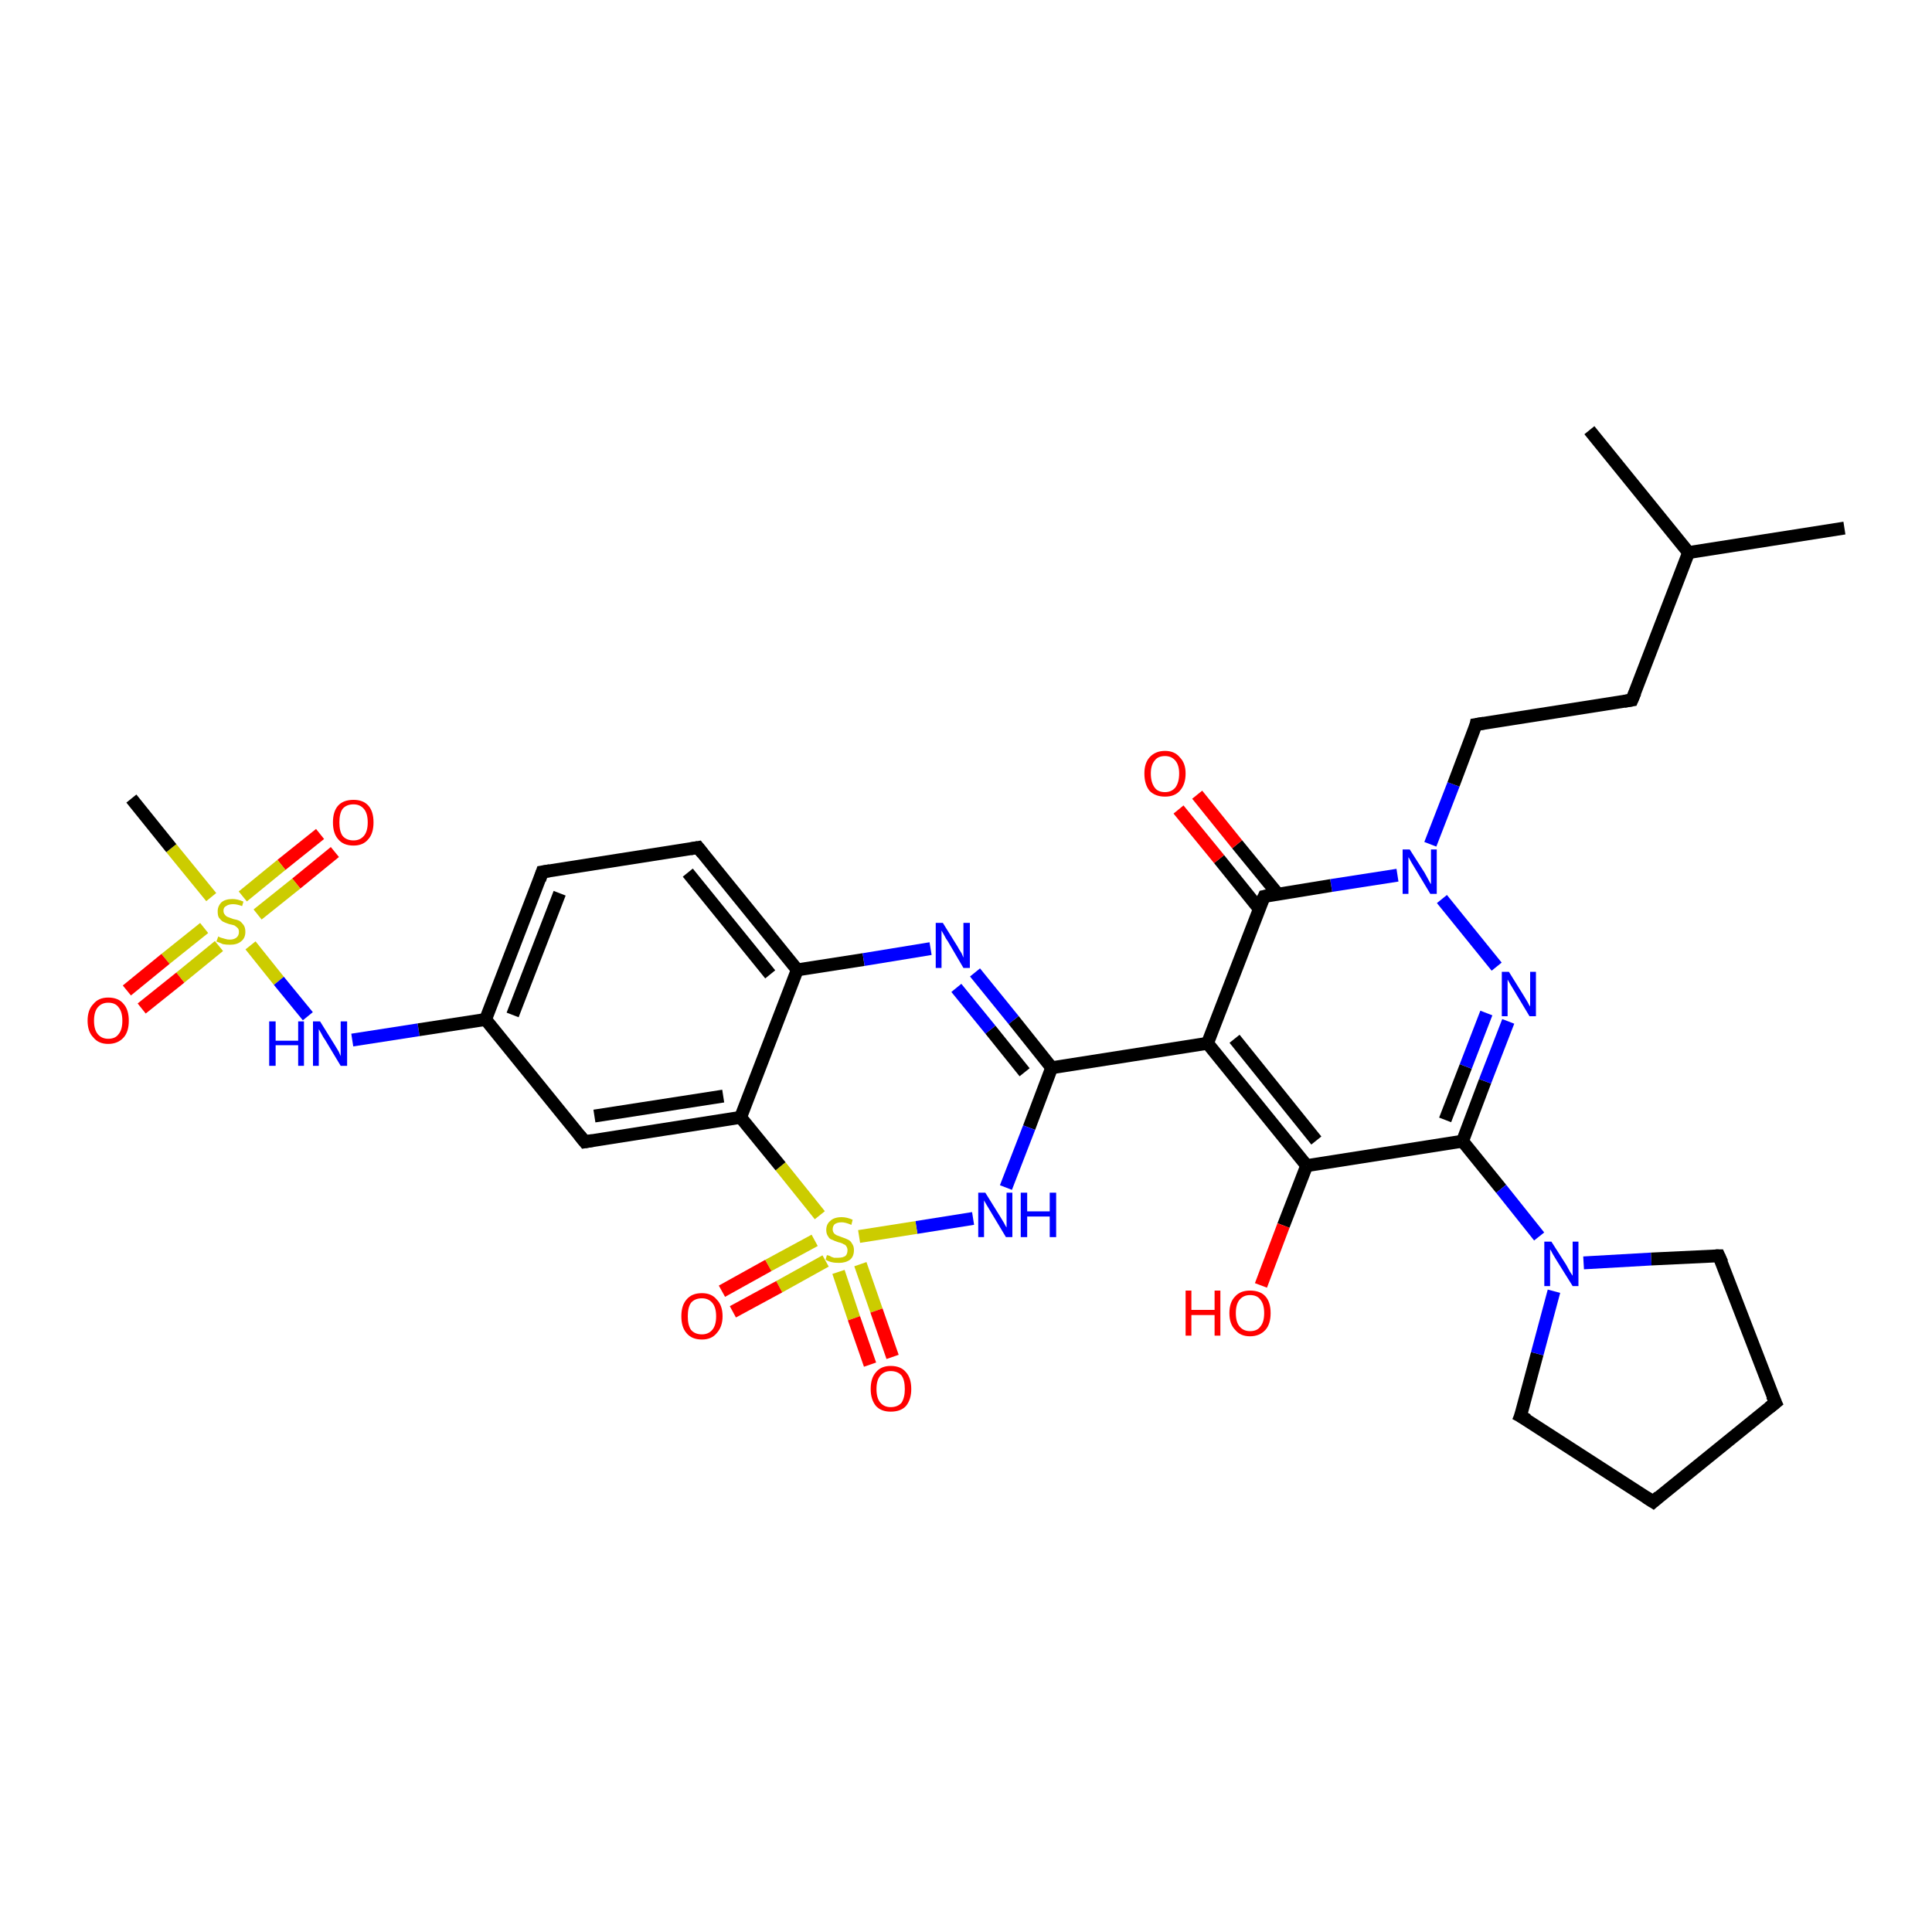<?xml version='1.0' encoding='iso-8859-1'?>
<svg version='1.1' baseProfile='full'
              xmlns='http://www.w3.org/2000/svg'
                      xmlns:rdkit='http://www.rdkit.org/xml'
                      xmlns:xlink='http://www.w3.org/1999/xlink'
                  xml:space='preserve'
width='300px' height='300px' viewBox='0 0 300 300'>
<!-- END OF HEADER -->
<rect style='opacity:1.0;fill:#FFFFFF;stroke:none' width='300.0' height='300.0' x='0.0' y='0.0'> </rect>
<path class='bond-0 atom-0 atom-1' d='M 52.0,132.3 L 46.0,137.2' style='fill:none;fill-rule:evenodd;stroke:#FF0000;stroke-width:2.0px;stroke-linecap:butt;stroke-linejoin:miter;stroke-opacity:1' />
<path class='bond-0 atom-0 atom-1' d='M 46.0,137.2 L 40.0,142.0' style='fill:none;fill-rule:evenodd;stroke:#CCCC00;stroke-width:2.0px;stroke-linecap:butt;stroke-linejoin:miter;stroke-opacity:1' />
<path class='bond-0 atom-0 atom-1' d='M 49.7,129.5 L 43.7,134.3' style='fill:none;fill-rule:evenodd;stroke:#FF0000;stroke-width:2.0px;stroke-linecap:butt;stroke-linejoin:miter;stroke-opacity:1' />
<path class='bond-0 atom-0 atom-1' d='M 43.7,134.3 L 37.7,139.2' style='fill:none;fill-rule:evenodd;stroke:#CCCC00;stroke-width:2.0px;stroke-linecap:butt;stroke-linejoin:miter;stroke-opacity:1' />
<path class='bond-1 atom-1 atom-2' d='M 31.7,144.1 L 25.7,148.9' style='fill:none;fill-rule:evenodd;stroke:#CCCC00;stroke-width:2.0px;stroke-linecap:butt;stroke-linejoin:miter;stroke-opacity:1' />
<path class='bond-1 atom-1 atom-2' d='M 25.7,148.9 L 19.7,153.8' style='fill:none;fill-rule:evenodd;stroke:#FF0000;stroke-width:2.0px;stroke-linecap:butt;stroke-linejoin:miter;stroke-opacity:1' />
<path class='bond-1 atom-1 atom-2' d='M 34.0,146.9 L 28.0,151.8' style='fill:none;fill-rule:evenodd;stroke:#CCCC00;stroke-width:2.0px;stroke-linecap:butt;stroke-linejoin:miter;stroke-opacity:1' />
<path class='bond-1 atom-1 atom-2' d='M 28.0,151.8 L 22.0,156.6' style='fill:none;fill-rule:evenodd;stroke:#FF0000;stroke-width:2.0px;stroke-linecap:butt;stroke-linejoin:miter;stroke-opacity:1' />
<path class='bond-2 atom-1 atom-3' d='M 38.9,146.8 L 43.3,152.3' style='fill:none;fill-rule:evenodd;stroke:#CCCC00;stroke-width:2.0px;stroke-linecap:butt;stroke-linejoin:miter;stroke-opacity:1' />
<path class='bond-2 atom-1 atom-3' d='M 43.3,152.3 L 47.8,157.8' style='fill:none;fill-rule:evenodd;stroke:#0000FF;stroke-width:2.0px;stroke-linecap:butt;stroke-linejoin:miter;stroke-opacity:1' />
<path class='bond-3 atom-3 atom-4' d='M 54.7,161.5 L 65.0,159.9' style='fill:none;fill-rule:evenodd;stroke:#0000FF;stroke-width:2.0px;stroke-linecap:butt;stroke-linejoin:miter;stroke-opacity:1' />
<path class='bond-3 atom-3 atom-4' d='M 65.0,159.9 L 75.4,158.3' style='fill:none;fill-rule:evenodd;stroke:#000000;stroke-width:2.0px;stroke-linecap:butt;stroke-linejoin:miter;stroke-opacity:1' />
<path class='bond-4 atom-4 atom-5' d='M 75.4,158.3 L 84.2,135.4' style='fill:none;fill-rule:evenodd;stroke:#000000;stroke-width:2.0px;stroke-linecap:butt;stroke-linejoin:miter;stroke-opacity:1' />
<path class='bond-4 atom-4 atom-5' d='M 79.6,157.6 L 86.9,138.7' style='fill:none;fill-rule:evenodd;stroke:#000000;stroke-width:2.0px;stroke-linecap:butt;stroke-linejoin:miter;stroke-opacity:1' />
<path class='bond-5 atom-5 atom-6' d='M 84.2,135.4 L 108.4,131.6' style='fill:none;fill-rule:evenodd;stroke:#000000;stroke-width:2.0px;stroke-linecap:butt;stroke-linejoin:miter;stroke-opacity:1' />
<path class='bond-6 atom-6 atom-7' d='M 108.4,131.6 L 123.8,150.6' style='fill:none;fill-rule:evenodd;stroke:#000000;stroke-width:2.0px;stroke-linecap:butt;stroke-linejoin:miter;stroke-opacity:1' />
<path class='bond-6 atom-6 atom-7' d='M 106.8,135.5 L 119.6,151.3' style='fill:none;fill-rule:evenodd;stroke:#000000;stroke-width:2.0px;stroke-linecap:butt;stroke-linejoin:miter;stroke-opacity:1' />
<path class='bond-7 atom-7 atom-8' d='M 123.8,150.6 L 134.1,149.0' style='fill:none;fill-rule:evenodd;stroke:#000000;stroke-width:2.0px;stroke-linecap:butt;stroke-linejoin:miter;stroke-opacity:1' />
<path class='bond-7 atom-7 atom-8' d='M 134.1,149.0 L 144.5,147.3' style='fill:none;fill-rule:evenodd;stroke:#0000FF;stroke-width:2.0px;stroke-linecap:butt;stroke-linejoin:miter;stroke-opacity:1' />
<path class='bond-8 atom-8 atom-9' d='M 151.4,151.0 L 157.4,158.4' style='fill:none;fill-rule:evenodd;stroke:#0000FF;stroke-width:2.0px;stroke-linecap:butt;stroke-linejoin:miter;stroke-opacity:1' />
<path class='bond-8 atom-8 atom-9' d='M 157.4,158.4 L 163.3,165.8' style='fill:none;fill-rule:evenodd;stroke:#000000;stroke-width:2.0px;stroke-linecap:butt;stroke-linejoin:miter;stroke-opacity:1' />
<path class='bond-8 atom-8 atom-9' d='M 148.5,153.4 L 153.8,159.9' style='fill:none;fill-rule:evenodd;stroke:#0000FF;stroke-width:2.0px;stroke-linecap:butt;stroke-linejoin:miter;stroke-opacity:1' />
<path class='bond-8 atom-8 atom-9' d='M 153.8,159.9 L 159.1,166.5' style='fill:none;fill-rule:evenodd;stroke:#000000;stroke-width:2.0px;stroke-linecap:butt;stroke-linejoin:miter;stroke-opacity:1' />
<path class='bond-9 atom-9 atom-10' d='M 163.3,165.8 L 159.8,175.1' style='fill:none;fill-rule:evenodd;stroke:#000000;stroke-width:2.0px;stroke-linecap:butt;stroke-linejoin:miter;stroke-opacity:1' />
<path class='bond-9 atom-9 atom-10' d='M 159.8,175.1 L 156.2,184.4' style='fill:none;fill-rule:evenodd;stroke:#0000FF;stroke-width:2.0px;stroke-linecap:butt;stroke-linejoin:miter;stroke-opacity:1' />
<path class='bond-10 atom-10 atom-11' d='M 151.1,189.2 L 142.3,190.6' style='fill:none;fill-rule:evenodd;stroke:#0000FF;stroke-width:2.0px;stroke-linecap:butt;stroke-linejoin:miter;stroke-opacity:1' />
<path class='bond-10 atom-10 atom-11' d='M 142.3,190.6 L 133.4,192.0' style='fill:none;fill-rule:evenodd;stroke:#CCCC00;stroke-width:2.0px;stroke-linecap:butt;stroke-linejoin:miter;stroke-opacity:1' />
<path class='bond-11 atom-11 atom-12' d='M 126.5,192.6 L 119.3,196.5' style='fill:none;fill-rule:evenodd;stroke:#CCCC00;stroke-width:2.0px;stroke-linecap:butt;stroke-linejoin:miter;stroke-opacity:1' />
<path class='bond-11 atom-11 atom-12' d='M 119.3,196.5 L 112.1,200.5' style='fill:none;fill-rule:evenodd;stroke:#FF0000;stroke-width:2.0px;stroke-linecap:butt;stroke-linejoin:miter;stroke-opacity:1' />
<path class='bond-11 atom-11 atom-12' d='M 128.2,195.8 L 121.0,199.8' style='fill:none;fill-rule:evenodd;stroke:#CCCC00;stroke-width:2.0px;stroke-linecap:butt;stroke-linejoin:miter;stroke-opacity:1' />
<path class='bond-11 atom-11 atom-12' d='M 121.0,199.8 L 113.8,203.7' style='fill:none;fill-rule:evenodd;stroke:#FF0000;stroke-width:2.0px;stroke-linecap:butt;stroke-linejoin:miter;stroke-opacity:1' />
<path class='bond-12 atom-11 atom-13' d='M 130.2,197.5 L 132.6,204.7' style='fill:none;fill-rule:evenodd;stroke:#CCCC00;stroke-width:2.0px;stroke-linecap:butt;stroke-linejoin:miter;stroke-opacity:1' />
<path class='bond-12 atom-11 atom-13' d='M 132.6,204.7 L 135.1,211.9' style='fill:none;fill-rule:evenodd;stroke:#FF0000;stroke-width:2.0px;stroke-linecap:butt;stroke-linejoin:miter;stroke-opacity:1' />
<path class='bond-12 atom-11 atom-13' d='M 133.6,196.3 L 136.1,203.5' style='fill:none;fill-rule:evenodd;stroke:#CCCC00;stroke-width:2.0px;stroke-linecap:butt;stroke-linejoin:miter;stroke-opacity:1' />
<path class='bond-12 atom-11 atom-13' d='M 136.1,203.5 L 138.6,210.7' style='fill:none;fill-rule:evenodd;stroke:#FF0000;stroke-width:2.0px;stroke-linecap:butt;stroke-linejoin:miter;stroke-opacity:1' />
<path class='bond-13 atom-11 atom-14' d='M 127.3,188.7 L 121.2,181.1' style='fill:none;fill-rule:evenodd;stroke:#CCCC00;stroke-width:2.0px;stroke-linecap:butt;stroke-linejoin:miter;stroke-opacity:1' />
<path class='bond-13 atom-11 atom-14' d='M 121.2,181.1 L 115.0,173.5' style='fill:none;fill-rule:evenodd;stroke:#000000;stroke-width:2.0px;stroke-linecap:butt;stroke-linejoin:miter;stroke-opacity:1' />
<path class='bond-14 atom-14 atom-15' d='M 115.0,173.5 L 90.8,177.3' style='fill:none;fill-rule:evenodd;stroke:#000000;stroke-width:2.0px;stroke-linecap:butt;stroke-linejoin:miter;stroke-opacity:1' />
<path class='bond-14 atom-14 atom-15' d='M 112.3,170.2 L 92.3,173.3' style='fill:none;fill-rule:evenodd;stroke:#000000;stroke-width:2.0px;stroke-linecap:butt;stroke-linejoin:miter;stroke-opacity:1' />
<path class='bond-15 atom-9 atom-16' d='M 163.3,165.8 L 187.5,162.0' style='fill:none;fill-rule:evenodd;stroke:#000000;stroke-width:2.0px;stroke-linecap:butt;stroke-linejoin:miter;stroke-opacity:1' />
<path class='bond-16 atom-16 atom-17' d='M 187.5,162.0 L 202.9,181.0' style='fill:none;fill-rule:evenodd;stroke:#000000;stroke-width:2.0px;stroke-linecap:butt;stroke-linejoin:miter;stroke-opacity:1' />
<path class='bond-16 atom-16 atom-17' d='M 191.7,161.3 L 204.4,177.1' style='fill:none;fill-rule:evenodd;stroke:#000000;stroke-width:2.0px;stroke-linecap:butt;stroke-linejoin:miter;stroke-opacity:1' />
<path class='bond-17 atom-17 atom-18' d='M 202.9,181.0 L 199.3,190.3' style='fill:none;fill-rule:evenodd;stroke:#000000;stroke-width:2.0px;stroke-linecap:butt;stroke-linejoin:miter;stroke-opacity:1' />
<path class='bond-17 atom-17 atom-18' d='M 199.3,190.3 L 195.8,199.6' style='fill:none;fill-rule:evenodd;stroke:#FF0000;stroke-width:2.0px;stroke-linecap:butt;stroke-linejoin:miter;stroke-opacity:1' />
<path class='bond-18 atom-17 atom-19' d='M 202.9,181.0 L 227.1,177.2' style='fill:none;fill-rule:evenodd;stroke:#000000;stroke-width:2.0px;stroke-linecap:butt;stroke-linejoin:miter;stroke-opacity:1' />
<path class='bond-19 atom-19 atom-20' d='M 227.1,177.2 L 230.6,167.9' style='fill:none;fill-rule:evenodd;stroke:#000000;stroke-width:2.0px;stroke-linecap:butt;stroke-linejoin:miter;stroke-opacity:1' />
<path class='bond-19 atom-19 atom-20' d='M 230.6,167.9 L 234.2,158.6' style='fill:none;fill-rule:evenodd;stroke:#0000FF;stroke-width:2.0px;stroke-linecap:butt;stroke-linejoin:miter;stroke-opacity:1' />
<path class='bond-19 atom-19 atom-20' d='M 224.4,173.9 L 227.6,165.6' style='fill:none;fill-rule:evenodd;stroke:#000000;stroke-width:2.0px;stroke-linecap:butt;stroke-linejoin:miter;stroke-opacity:1' />
<path class='bond-19 atom-19 atom-20' d='M 227.6,165.6 L 230.8,157.3' style='fill:none;fill-rule:evenodd;stroke:#0000FF;stroke-width:2.0px;stroke-linecap:butt;stroke-linejoin:miter;stroke-opacity:1' />
<path class='bond-20 atom-20 atom-21' d='M 232.4,150.1 L 223.9,139.6' style='fill:none;fill-rule:evenodd;stroke:#0000FF;stroke-width:2.0px;stroke-linecap:butt;stroke-linejoin:miter;stroke-opacity:1' />
<path class='bond-21 atom-21 atom-22' d='M 217.0,135.9 L 206.7,137.5' style='fill:none;fill-rule:evenodd;stroke:#0000FF;stroke-width:2.0px;stroke-linecap:butt;stroke-linejoin:miter;stroke-opacity:1' />
<path class='bond-21 atom-21 atom-22' d='M 206.7,137.5 L 196.3,139.2' style='fill:none;fill-rule:evenodd;stroke:#000000;stroke-width:2.0px;stroke-linecap:butt;stroke-linejoin:miter;stroke-opacity:1' />
<path class='bond-22 atom-22 atom-23' d='M 198.4,138.8 L 192.1,131.1' style='fill:none;fill-rule:evenodd;stroke:#000000;stroke-width:2.0px;stroke-linecap:butt;stroke-linejoin:miter;stroke-opacity:1' />
<path class='bond-22 atom-22 atom-23' d='M 192.1,131.1 L 185.9,123.4' style='fill:none;fill-rule:evenodd;stroke:#FF0000;stroke-width:2.0px;stroke-linecap:butt;stroke-linejoin:miter;stroke-opacity:1' />
<path class='bond-22 atom-22 atom-23' d='M 195.5,141.1 L 189.3,133.4' style='fill:none;fill-rule:evenodd;stroke:#000000;stroke-width:2.0px;stroke-linecap:butt;stroke-linejoin:miter;stroke-opacity:1' />
<path class='bond-22 atom-22 atom-23' d='M 189.3,133.4 L 183.0,125.7' style='fill:none;fill-rule:evenodd;stroke:#FF0000;stroke-width:2.0px;stroke-linecap:butt;stroke-linejoin:miter;stroke-opacity:1' />
<path class='bond-23 atom-21 atom-24' d='M 222.1,131.1 L 225.7,121.8' style='fill:none;fill-rule:evenodd;stroke:#0000FF;stroke-width:2.0px;stroke-linecap:butt;stroke-linejoin:miter;stroke-opacity:1' />
<path class='bond-23 atom-21 atom-24' d='M 225.7,121.8 L 229.2,112.5' style='fill:none;fill-rule:evenodd;stroke:#000000;stroke-width:2.0px;stroke-linecap:butt;stroke-linejoin:miter;stroke-opacity:1' />
<path class='bond-24 atom-24 atom-25' d='M 229.2,112.5 L 253.4,108.7' style='fill:none;fill-rule:evenodd;stroke:#000000;stroke-width:2.0px;stroke-linecap:butt;stroke-linejoin:miter;stroke-opacity:1' />
<path class='bond-25 atom-25 atom-26' d='M 253.4,108.7 L 262.2,85.8' style='fill:none;fill-rule:evenodd;stroke:#000000;stroke-width:2.0px;stroke-linecap:butt;stroke-linejoin:miter;stroke-opacity:1' />
<path class='bond-26 atom-26 atom-27' d='M 262.2,85.8 L 286.4,82.0' style='fill:none;fill-rule:evenodd;stroke:#000000;stroke-width:2.0px;stroke-linecap:butt;stroke-linejoin:miter;stroke-opacity:1' />
<path class='bond-27 atom-26 atom-28' d='M 262.2,85.8 L 246.8,66.8' style='fill:none;fill-rule:evenodd;stroke:#000000;stroke-width:2.0px;stroke-linecap:butt;stroke-linejoin:miter;stroke-opacity:1' />
<path class='bond-28 atom-19 atom-29' d='M 227.1,177.2 L 233.1,184.6' style='fill:none;fill-rule:evenodd;stroke:#000000;stroke-width:2.0px;stroke-linecap:butt;stroke-linejoin:miter;stroke-opacity:1' />
<path class='bond-28 atom-19 atom-29' d='M 233.1,184.6 L 239.0,192.0' style='fill:none;fill-rule:evenodd;stroke:#0000FF;stroke-width:2.0px;stroke-linecap:butt;stroke-linejoin:miter;stroke-opacity:1' />
<path class='bond-29 atom-29 atom-30' d='M 245.9,196.1 L 256.4,195.5' style='fill:none;fill-rule:evenodd;stroke:#0000FF;stroke-width:2.0px;stroke-linecap:butt;stroke-linejoin:miter;stroke-opacity:1' />
<path class='bond-29 atom-29 atom-30' d='M 256.4,195.5 L 266.9,195.0' style='fill:none;fill-rule:evenodd;stroke:#000000;stroke-width:2.0px;stroke-linecap:butt;stroke-linejoin:miter;stroke-opacity:1' />
<path class='bond-30 atom-30 atom-31' d='M 266.9,195.0 L 275.7,217.8' style='fill:none;fill-rule:evenodd;stroke:#000000;stroke-width:2.0px;stroke-linecap:butt;stroke-linejoin:miter;stroke-opacity:1' />
<path class='bond-31 atom-31 atom-32' d='M 275.7,217.8 L 256.7,233.2' style='fill:none;fill-rule:evenodd;stroke:#000000;stroke-width:2.0px;stroke-linecap:butt;stroke-linejoin:miter;stroke-opacity:1' />
<path class='bond-32 atom-32 atom-33' d='M 256.7,233.2 L 236.1,219.9' style='fill:none;fill-rule:evenodd;stroke:#000000;stroke-width:2.0px;stroke-linecap:butt;stroke-linejoin:miter;stroke-opacity:1' />
<path class='bond-33 atom-1 atom-34' d='M 32.8,139.3 L 26.6,131.7' style='fill:none;fill-rule:evenodd;stroke:#CCCC00;stroke-width:2.0px;stroke-linecap:butt;stroke-linejoin:miter;stroke-opacity:1' />
<path class='bond-33 atom-1 atom-34' d='M 26.6,131.7 L 20.4,124.0' style='fill:none;fill-rule:evenodd;stroke:#000000;stroke-width:2.0px;stroke-linecap:butt;stroke-linejoin:miter;stroke-opacity:1' />
<path class='bond-34 atom-15 atom-4' d='M 90.8,177.3 L 75.4,158.3' style='fill:none;fill-rule:evenodd;stroke:#000000;stroke-width:2.0px;stroke-linecap:butt;stroke-linejoin:miter;stroke-opacity:1' />
<path class='bond-35 atom-14 atom-7' d='M 115.0,173.5 L 123.8,150.6' style='fill:none;fill-rule:evenodd;stroke:#000000;stroke-width:2.0px;stroke-linecap:butt;stroke-linejoin:miter;stroke-opacity:1' />
<path class='bond-36 atom-22 atom-16' d='M 196.3,139.2 L 187.5,162.0' style='fill:none;fill-rule:evenodd;stroke:#000000;stroke-width:2.0px;stroke-linecap:butt;stroke-linejoin:miter;stroke-opacity:1' />
<path class='bond-37 atom-33 atom-29' d='M 236.1,219.9 L 238.7,210.2' style='fill:none;fill-rule:evenodd;stroke:#000000;stroke-width:2.0px;stroke-linecap:butt;stroke-linejoin:miter;stroke-opacity:1' />
<path class='bond-37 atom-33 atom-29' d='M 238.7,210.2 L 241.3,200.5' style='fill:none;fill-rule:evenodd;stroke:#0000FF;stroke-width:2.0px;stroke-linecap:butt;stroke-linejoin:miter;stroke-opacity:1' />
<path d='M 83.8,136.6 L 84.2,135.4 L 85.4,135.2' style='fill:none;stroke:#000000;stroke-width:2.0px;stroke-linecap:butt;stroke-linejoin:miter;stroke-opacity:1;' />
<path d='M 107.2,131.8 L 108.4,131.6 L 109.1,132.5' style='fill:none;stroke:#000000;stroke-width:2.0px;stroke-linecap:butt;stroke-linejoin:miter;stroke-opacity:1;' />
<path d='M 92.0,177.1 L 90.8,177.3 L 90.0,176.3' style='fill:none;stroke:#000000;stroke-width:2.0px;stroke-linecap:butt;stroke-linejoin:miter;stroke-opacity:1;' />
<path d='M 196.8,139.1 L 196.3,139.2 L 195.8,140.3' style='fill:none;stroke:#000000;stroke-width:2.0px;stroke-linecap:butt;stroke-linejoin:miter;stroke-opacity:1;' />
<path d='M 229.1,113.0 L 229.2,112.5 L 230.4,112.3' style='fill:none;stroke:#000000;stroke-width:2.0px;stroke-linecap:butt;stroke-linejoin:miter;stroke-opacity:1;' />
<path d='M 252.2,108.9 L 253.4,108.7 L 253.9,107.5' style='fill:none;stroke:#000000;stroke-width:2.0px;stroke-linecap:butt;stroke-linejoin:miter;stroke-opacity:1;' />
<path d='M 266.4,195.0 L 266.9,195.0 L 267.4,196.1' style='fill:none;stroke:#000000;stroke-width:2.0px;stroke-linecap:butt;stroke-linejoin:miter;stroke-opacity:1;' />
<path d='M 275.2,216.7 L 275.7,217.8 L 274.7,218.6' style='fill:none;stroke:#000000;stroke-width:2.0px;stroke-linecap:butt;stroke-linejoin:miter;stroke-opacity:1;' />
<path d='M 257.6,232.4 L 256.7,233.2 L 255.6,232.5' style='fill:none;stroke:#000000;stroke-width:2.0px;stroke-linecap:butt;stroke-linejoin:miter;stroke-opacity:1;' />
<path d='M 237.2,220.5 L 236.1,219.9 L 236.3,219.4' style='fill:none;stroke:#000000;stroke-width:2.0px;stroke-linecap:butt;stroke-linejoin:miter;stroke-opacity:1;' />
<path class='atom-0' d='M 51.7 127.7
Q 51.7 126.0, 52.5 125.1
Q 53.3 124.2, 54.9 124.2
Q 56.4 124.2, 57.2 125.1
Q 58.0 126.0, 58.0 127.7
Q 58.0 129.4, 57.2 130.3
Q 56.4 131.3, 54.9 131.3
Q 53.3 131.3, 52.5 130.3
Q 51.7 129.4, 51.7 127.7
M 54.9 130.5
Q 55.9 130.5, 56.5 129.8
Q 57.1 129.1, 57.1 127.7
Q 57.1 126.3, 56.5 125.6
Q 55.9 124.9, 54.9 124.9
Q 53.8 124.9, 53.2 125.6
Q 52.7 126.3, 52.7 127.7
Q 52.7 129.1, 53.2 129.8
Q 53.8 130.5, 54.9 130.5
' fill='#FF0000'/>
<path class='atom-1' d='M 33.9 145.4
Q 34.0 145.5, 34.3 145.6
Q 34.6 145.7, 35.0 145.8
Q 35.3 145.9, 35.7 145.9
Q 36.3 145.9, 36.7 145.6
Q 37.1 145.3, 37.1 144.7
Q 37.1 144.3, 36.9 144.1
Q 36.7 143.9, 36.4 143.7
Q 36.1 143.6, 35.6 143.5
Q 35.0 143.3, 34.6 143.1
Q 34.3 142.9, 34.0 142.5
Q 33.8 142.2, 33.8 141.5
Q 33.8 140.7, 34.4 140.1
Q 35.0 139.6, 36.1 139.6
Q 36.9 139.6, 37.8 140.0
L 37.6 140.7
Q 36.8 140.4, 36.2 140.4
Q 35.5 140.4, 35.1 140.7
Q 34.7 140.9, 34.7 141.4
Q 34.7 141.8, 34.9 142.0
Q 35.1 142.3, 35.4 142.4
Q 35.7 142.5, 36.2 142.7
Q 36.8 142.8, 37.2 143.0
Q 37.5 143.2, 37.8 143.6
Q 38.1 144.0, 38.1 144.7
Q 38.1 145.7, 37.4 146.2
Q 36.8 146.7, 35.7 146.7
Q 35.1 146.7, 34.6 146.6
Q 34.2 146.4, 33.6 146.2
L 33.9 145.4
' fill='#CCCC00'/>
<path class='atom-2' d='M 13.6 158.5
Q 13.6 156.8, 14.5 155.9
Q 15.3 154.9, 16.8 154.9
Q 18.4 154.9, 19.2 155.9
Q 20.0 156.8, 20.0 158.5
Q 20.0 160.2, 19.2 161.1
Q 18.3 162.1, 16.8 162.1
Q 15.3 162.1, 14.5 161.1
Q 13.6 160.2, 13.6 158.5
M 16.8 161.3
Q 17.9 161.3, 18.4 160.6
Q 19.0 159.9, 19.0 158.5
Q 19.0 157.1, 18.4 156.4
Q 17.9 155.7, 16.8 155.7
Q 15.8 155.7, 15.2 156.4
Q 14.6 157.1, 14.6 158.5
Q 14.6 159.9, 15.2 160.6
Q 15.8 161.3, 16.8 161.3
' fill='#FF0000'/>
<path class='atom-3' d='M 41.8 158.6
L 42.8 158.6
L 42.8 161.6
L 46.3 161.6
L 46.3 158.6
L 47.2 158.6
L 47.2 165.5
L 46.3 165.5
L 46.3 162.3
L 42.8 162.3
L 42.8 165.5
L 41.8 165.5
L 41.8 158.6
' fill='#0000FF'/>
<path class='atom-3' d='M 49.7 158.6
L 52.0 162.3
Q 52.2 162.6, 52.6 163.3
Q 52.9 164.0, 52.9 164.0
L 52.9 158.6
L 53.9 158.6
L 53.9 165.5
L 52.9 165.5
L 50.5 161.5
Q 50.2 161.1, 49.9 160.5
Q 49.6 160.0, 49.5 159.8
L 49.5 165.5
L 48.6 165.5
L 48.6 158.6
L 49.7 158.6
' fill='#0000FF'/>
<path class='atom-8' d='M 146.4 143.3
L 148.7 147.0
Q 148.9 147.4, 149.3 148.0
Q 149.6 148.7, 149.6 148.7
L 149.6 143.3
L 150.6 143.3
L 150.6 150.3
L 149.6 150.3
L 147.2 146.2
Q 146.9 145.8, 146.6 145.2
Q 146.3 144.7, 146.2 144.5
L 146.2 150.3
L 145.3 150.3
L 145.3 143.3
L 146.4 143.3
' fill='#0000FF'/>
<path class='atom-10' d='M 153.0 185.2
L 155.3 188.9
Q 155.5 189.2, 155.9 189.9
Q 156.2 190.5, 156.3 190.6
L 156.3 185.2
L 157.2 185.2
L 157.2 192.1
L 156.2 192.1
L 153.8 188.1
Q 153.5 187.6, 153.2 187.1
Q 152.9 186.6, 152.8 186.4
L 152.8 192.1
L 151.9 192.1
L 151.9 185.2
L 153.0 185.2
' fill='#0000FF'/>
<path class='atom-10' d='M 158.5 185.2
L 159.5 185.2
L 159.5 188.1
L 163.0 188.1
L 163.0 185.2
L 164.0 185.2
L 164.0 192.1
L 163.0 192.1
L 163.0 188.9
L 159.5 188.9
L 159.5 192.1
L 158.5 192.1
L 158.5 185.2
' fill='#0000FF'/>
<path class='atom-11' d='M 128.4 194.9
Q 128.5 194.9, 128.8 195.0
Q 129.1 195.2, 129.5 195.3
Q 129.9 195.3, 130.2 195.3
Q 130.9 195.3, 131.3 195.0
Q 131.6 194.7, 131.6 194.1
Q 131.6 193.8, 131.4 193.5
Q 131.3 193.3, 131.0 193.2
Q 130.7 193.0, 130.2 192.9
Q 129.6 192.7, 129.2 192.5
Q 128.8 192.4, 128.6 192.0
Q 128.3 191.6, 128.3 191.0
Q 128.3 190.1, 128.9 189.6
Q 129.5 189.0, 130.7 189.0
Q 131.5 189.0, 132.4 189.4
L 132.2 190.2
Q 131.3 189.8, 130.7 189.8
Q 130.0 189.8, 129.6 190.1
Q 129.3 190.4, 129.3 190.9
Q 129.3 191.2, 129.5 191.5
Q 129.7 191.7, 129.9 191.8
Q 130.2 191.9, 130.7 192.1
Q 131.3 192.3, 131.7 192.5
Q 132.1 192.7, 132.3 193.1
Q 132.6 193.5, 132.6 194.1
Q 132.6 195.1, 132.0 195.6
Q 131.3 196.1, 130.3 196.1
Q 129.6 196.1, 129.2 196.0
Q 128.7 195.9, 128.2 195.6
L 128.4 194.9
' fill='#CCCC00'/>
<path class='atom-12' d='M 105.8 204.4
Q 105.8 202.7, 106.6 201.8
Q 107.4 200.8, 109.0 200.8
Q 110.5 200.8, 111.3 201.8
Q 112.2 202.7, 112.2 204.4
Q 112.2 206.0, 111.3 207.0
Q 110.5 208.0, 109.0 208.0
Q 107.4 208.0, 106.6 207.0
Q 105.8 206.1, 105.8 204.4
M 109.0 207.2
Q 110.0 207.2, 110.6 206.5
Q 111.2 205.8, 111.2 204.4
Q 111.2 203.0, 110.6 202.3
Q 110.0 201.6, 109.0 201.6
Q 107.9 201.6, 107.3 202.3
Q 106.8 203.0, 106.8 204.4
Q 106.8 205.8, 107.3 206.5
Q 107.9 207.2, 109.0 207.2
' fill='#FF0000'/>
<path class='atom-13' d='M 135.2 215.7
Q 135.2 214.0, 136.0 213.1
Q 136.8 212.1, 138.3 212.1
Q 139.9 212.1, 140.7 213.1
Q 141.5 214.0, 141.5 215.7
Q 141.5 217.3, 140.7 218.3
Q 139.9 219.2, 138.3 219.2
Q 136.8 219.2, 136.0 218.3
Q 135.2 217.3, 135.2 215.7
M 138.3 218.5
Q 139.4 218.5, 140.0 217.8
Q 140.5 217.0, 140.5 215.7
Q 140.5 214.3, 140.0 213.6
Q 139.4 212.9, 138.3 212.9
Q 137.3 212.9, 136.7 213.6
Q 136.1 214.3, 136.1 215.7
Q 136.1 217.1, 136.7 217.8
Q 137.3 218.5, 138.3 218.5
' fill='#FF0000'/>
<path class='atom-18' d='M 184.1 200.4
L 185.0 200.4
L 185.0 203.4
L 188.6 203.4
L 188.6 200.4
L 189.5 200.4
L 189.5 207.4
L 188.6 207.4
L 188.6 204.2
L 185.0 204.2
L 185.0 207.4
L 184.1 207.4
L 184.1 200.4
' fill='#FF0000'/>
<path class='atom-18' d='M 190.9 203.9
Q 190.9 202.2, 191.8 201.3
Q 192.6 200.4, 194.1 200.4
Q 195.7 200.4, 196.5 201.3
Q 197.3 202.2, 197.3 203.9
Q 197.3 205.6, 196.5 206.5
Q 195.6 207.5, 194.1 207.5
Q 192.6 207.5, 191.8 206.5
Q 190.9 205.6, 190.9 203.9
M 194.1 206.7
Q 195.2 206.7, 195.7 206.0
Q 196.3 205.3, 196.3 203.9
Q 196.3 202.5, 195.7 201.8
Q 195.2 201.1, 194.1 201.1
Q 193.1 201.1, 192.5 201.8
Q 191.9 202.5, 191.9 203.9
Q 191.9 205.3, 192.5 206.0
Q 193.1 206.7, 194.1 206.7
' fill='#FF0000'/>
<path class='atom-20' d='M 234.3 150.9
L 236.6 154.6
Q 236.8 154.9, 237.2 155.6
Q 237.5 156.2, 237.6 156.3
L 237.6 150.9
L 238.5 150.9
L 238.5 157.8
L 237.5 157.8
L 235.1 153.8
Q 234.8 153.3, 234.5 152.8
Q 234.2 152.3, 234.1 152.1
L 234.1 157.8
L 233.2 157.8
L 233.2 150.9
L 234.3 150.9
' fill='#0000FF'/>
<path class='atom-21' d='M 218.9 131.9
L 221.2 135.5
Q 221.4 135.9, 221.8 136.6
Q 222.1 137.2, 222.2 137.3
L 222.2 131.9
L 223.1 131.9
L 223.1 138.8
L 222.1 138.8
L 219.7 134.8
Q 219.4 134.3, 219.1 133.8
Q 218.8 133.2, 218.7 133.1
L 218.7 138.8
L 217.8 138.8
L 217.8 131.9
L 218.9 131.9
' fill='#0000FF'/>
<path class='atom-23' d='M 177.7 120.1
Q 177.7 118.5, 178.5 117.6
Q 179.4 116.6, 180.9 116.6
Q 182.4 116.6, 183.2 117.6
Q 184.1 118.5, 184.1 120.1
Q 184.1 121.8, 183.2 122.8
Q 182.4 123.7, 180.9 123.7
Q 179.4 123.7, 178.5 122.8
Q 177.7 121.8, 177.7 120.1
M 180.9 123.0
Q 181.9 123.0, 182.5 122.3
Q 183.1 121.5, 183.1 120.1
Q 183.1 118.8, 182.5 118.1
Q 181.9 117.4, 180.9 117.4
Q 179.8 117.4, 179.3 118.1
Q 178.7 118.8, 178.7 120.1
Q 178.7 121.5, 179.3 122.3
Q 179.8 123.0, 180.9 123.0
' fill='#FF0000'/>
<path class='atom-29' d='M 240.9 192.8
L 243.2 196.4
Q 243.4 196.8, 243.8 197.5
Q 244.2 198.1, 244.2 198.1
L 244.2 192.8
L 245.1 192.8
L 245.1 199.7
L 244.2 199.7
L 241.7 195.7
Q 241.4 195.2, 241.1 194.7
Q 240.8 194.1, 240.7 194.0
L 240.7 199.7
L 239.8 199.7
L 239.8 192.8
L 240.9 192.8
' fill='#0000FF'/>
</svg>
